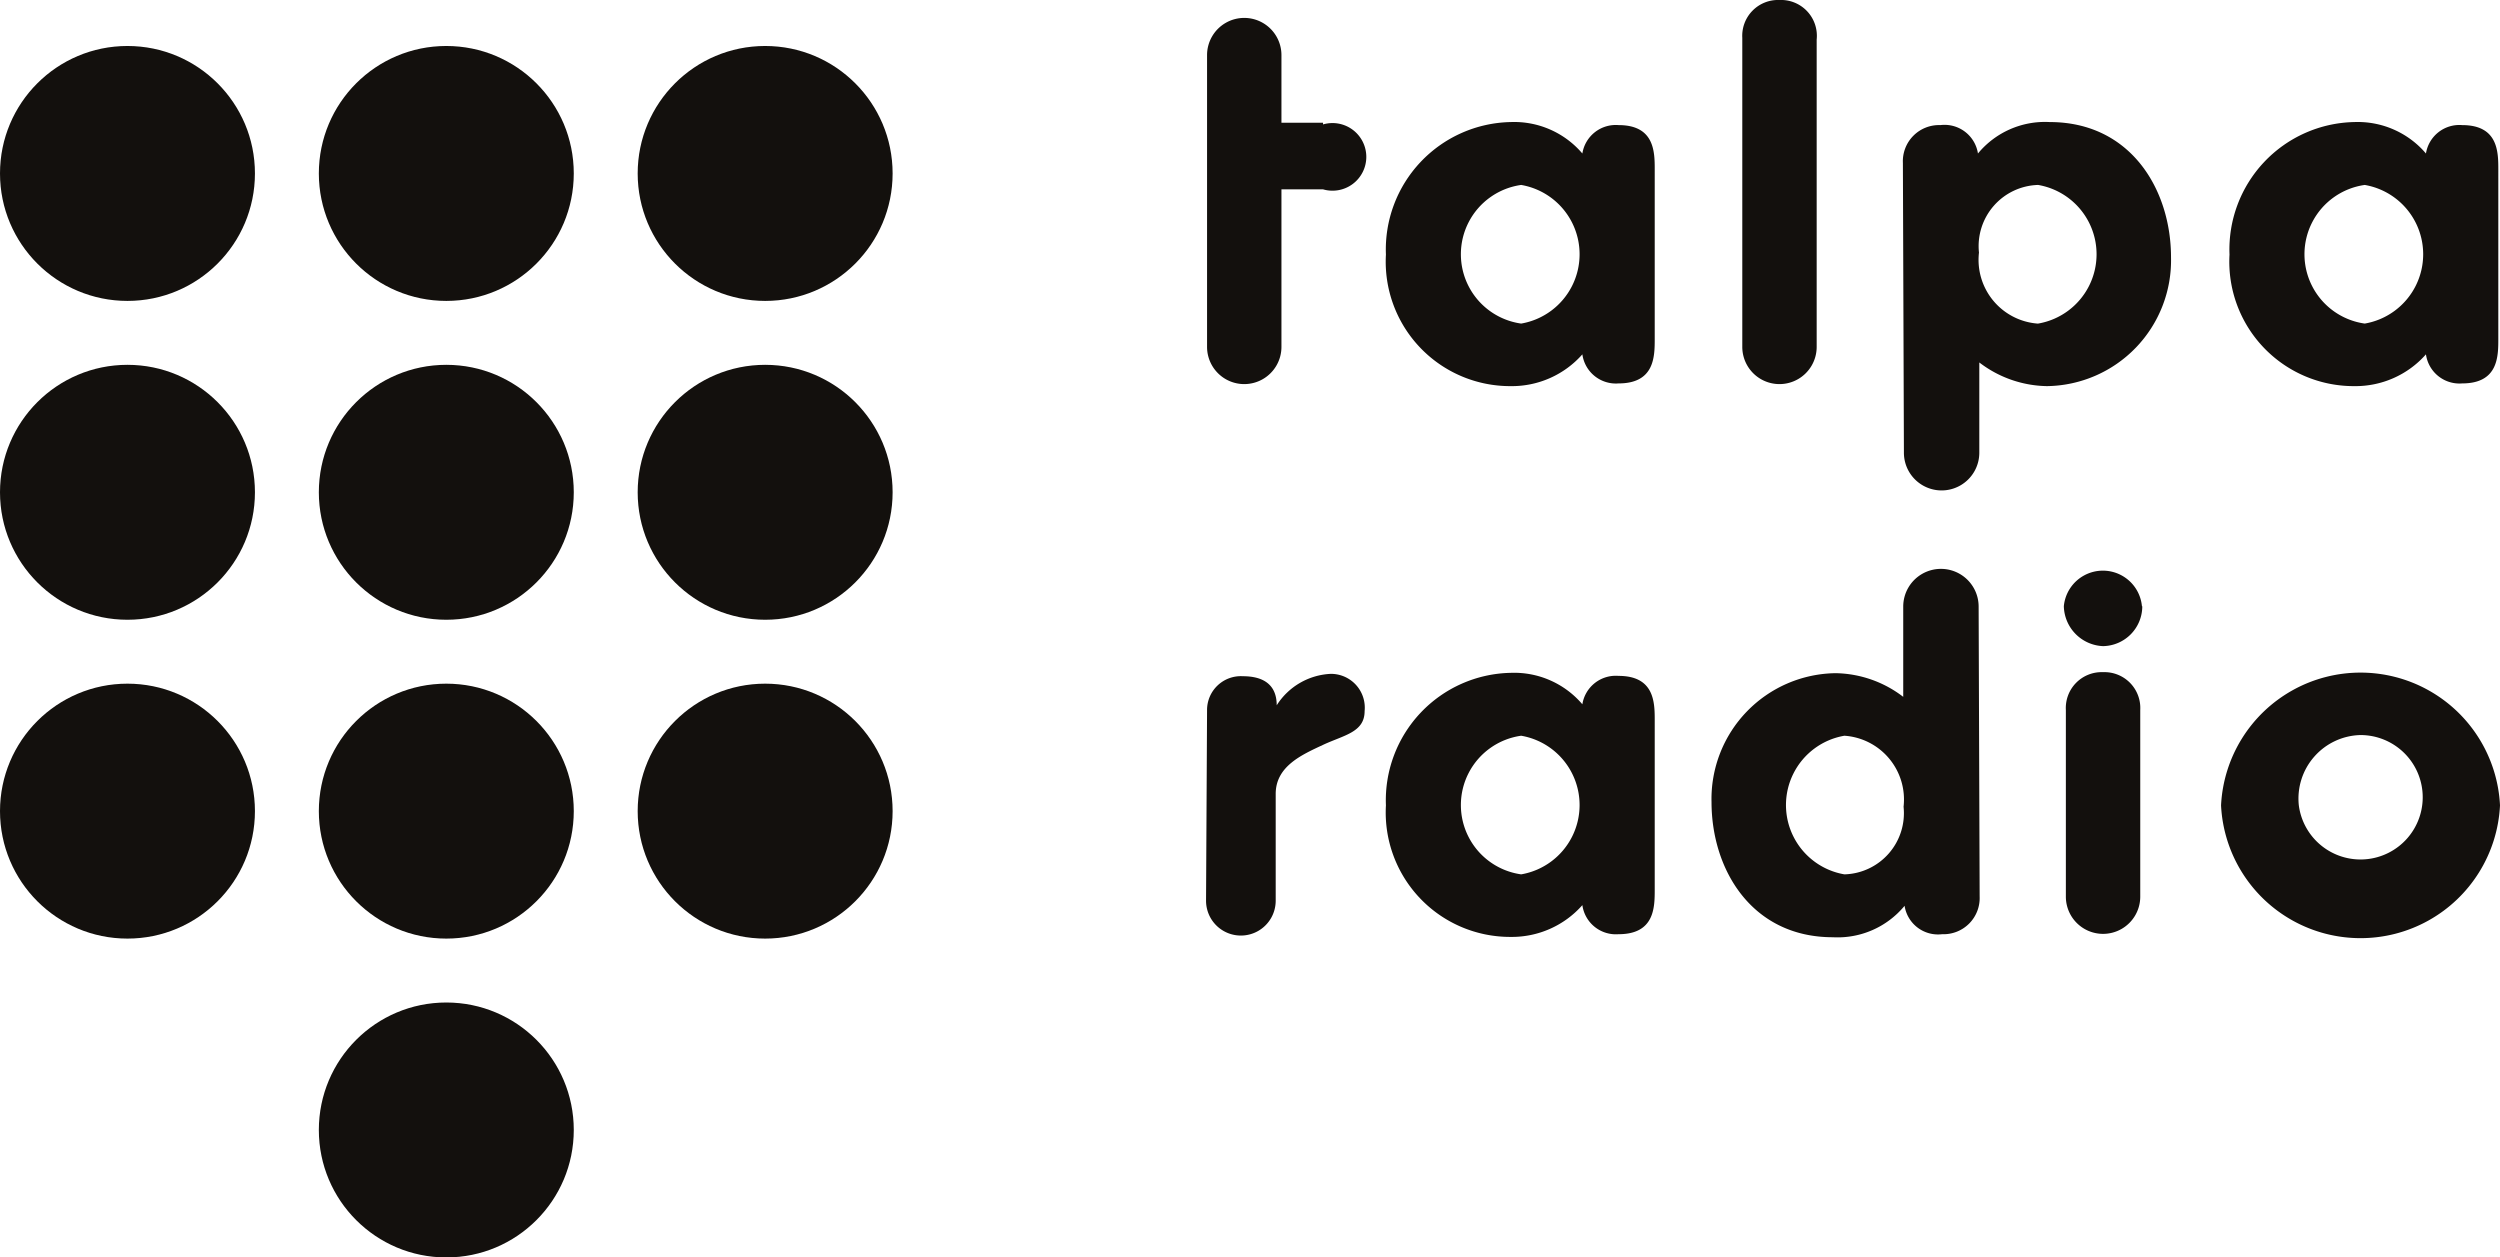 <svg id="Laag_2" data-name="Laag 2" xmlns="http://www.w3.org/2000/svg" viewBox="0 0 73.94 37.19"><defs><style>.cls-1{fill:#13100d;}</style></defs><title>logo</title><circle class="cls-1" cx="3.77" cy="14.56" r="3.77"/><circle class="cls-1" cx="22.63" cy="14.56" r="3.77"/><circle class="cls-1" cx="13.2" cy="5.13" r="3.77"/><circle class="cls-1" cx="13.2" cy="23.99" r="3.77"/><circle class="cls-1" cx="22.63" cy="5.13" r="3.77"/><circle class="cls-1" cx="22.63" cy="23.99" r="3.77"/><circle class="cls-1" cx="13.2" cy="14.56" r="3.77"/><circle class="cls-1" cx="13.2" cy="33.42" r="3.77"/><circle class="cls-1" cx="3.77" cy="5.13" r="3.77"/><circle class="cls-1" cx="3.77" cy="23.99" r="3.77"/><path class="cls-1" d="M566.58,531.37h-1.23v-2a1.1,1.1,0,1,0-2.2,0V538a1.1,1.1,0,1,0,2.2,0v-4.66h1.23a1,1,0,1,0,0-1.92Z" transform="translate(-527.45 -527.74)"/><path class="cls-1" d="M576.39,554.05c0,.52,0,1.32-1.07,1.32a1,1,0,0,1-1.07-.86,2.78,2.78,0,0,1-2.12.94,3.68,3.68,0,0,1-3.69-3.89,3.77,3.77,0,0,1,3.69-3.92,2.65,2.65,0,0,1,2.12.93,1,1,0,0,1,1.07-.84c1.07,0,1.07.8,1.07,1.32Zm-3.95-.45a2.08,2.08,0,0,0,0-4.1,2.07,2.07,0,0,0,0,4.1Z" transform="translate(-527.45 -527.74)"/><path class="cls-1" d="M601.34,537.76c0,.52,0,1.32-1.07,1.32a1,1,0,0,1-1.07-.86,2.78,2.78,0,0,1-2.12.94,3.68,3.68,0,0,1-3.69-3.89,3.77,3.77,0,0,1,3.69-3.92,2.65,2.65,0,0,1,2.12.93,1,1,0,0,1,1.07-.84c1.07,0,1.07.8,1.07,1.32Zm-3.95-.45a2.08,2.08,0,0,0,0-4.1,2.07,2.07,0,0,0,0,4.1Z" transform="translate(-527.45 -527.74)"/><path class="cls-1" d="M576.39,537.76c0,.52,0,1.32-1.07,1.32a1,1,0,0,1-1.07-.86,2.78,2.78,0,0,1-2.12.94,3.68,3.68,0,0,1-3.69-3.89,3.77,3.77,0,0,1,3.69-3.92,2.65,2.65,0,0,1,2.12.93,1,1,0,0,1,1.07-.84c1.07,0,1.07.8,1.07,1.32Zm-3.95-.45a2.08,2.08,0,0,0,0-4.1,2.07,2.07,0,0,0,0,4.1Z" transform="translate(-527.45 -527.74)"/><path class="cls-1" d="M583.73,532.56a1.07,1.07,0,0,1,1.11-1.12,1,1,0,0,1,1.11.84,2.57,2.57,0,0,1,2.12-.93c2.4,0,3.59,2,3.59,4a3.72,3.72,0,0,1-3.67,3.81,3.37,3.37,0,0,1-2-.7v2.67a1.11,1.11,0,1,1-2.23,0Zm4,4.75a2.08,2.08,0,0,0,0-4.1,1.81,1.81,0,0,0-1.75,2A1.89,1.89,0,0,0,587.71,537.31Z" transform="translate(-527.45 -527.74)"/><path class="cls-1" d="M580.08,527.74a1.06,1.06,0,0,0-1.1,1.12V538a1.1,1.1,0,1,0,2.2,0v-9.09A1.06,1.06,0,0,0,580.08,527.74Z" transform="translate(-527.45 -527.74)"/><path class="cls-1" d="M563.15,548.74a1,1,0,0,1,1.06-1c.54,0,1,.2,1,.86h0a2,2,0,0,1,1.6-.93,1,1,0,0,1,1,1.1c0,.63-.61.71-1.23,1s-1.4.63-1.4,1.45v3.16a1,1,0,1,1-2.06,0Z" transform="translate(-527.45 -527.74)"/><path class="cls-1" d="M586,554.25a1.07,1.07,0,0,1-1.11,1.12,1,1,0,0,1-1.11-.84,2.57,2.57,0,0,1-2.12.93c-2.4,0-3.59-2-3.59-4a3.72,3.72,0,0,1,3.67-3.81,3.37,3.37,0,0,1,2,.7v-2.67a1.11,1.11,0,1,1,2.23,0Zm-4-4.75a2.08,2.08,0,0,0,0,4.1,1.81,1.81,0,0,0,1.75-2A1.89,1.89,0,0,0,582,549.5Z" transform="translate(-527.45 -527.74)"/><path class="cls-1" d="M589.65,547.62a1.06,1.06,0,0,0-1.1,1.12v5.52a1.1,1.1,0,1,0,2.2,0v-5.52A1.06,1.06,0,0,0,589.65,547.62Z" transform="translate(-527.45 -527.74)"/><path class="cls-1" d="M590.81,545.67a1.18,1.18,0,0,1-1.16,1.18,1.21,1.21,0,0,1-1.16-1.18,1.16,1.16,0,0,1,2.31,0Z" transform="translate(-527.45 -527.74)"/><path class="cls-1" d="M601.39,551.56a4.13,4.13,0,0,1-8.25,0,4.13,4.13,0,0,1,8.25,0Zm-5.95,0a1.84,1.84,0,1,0,1.82-2.08A1.88,1.88,0,0,0,595.44,551.56Z" transform="translate(-527.45 -527.74)"/></svg>